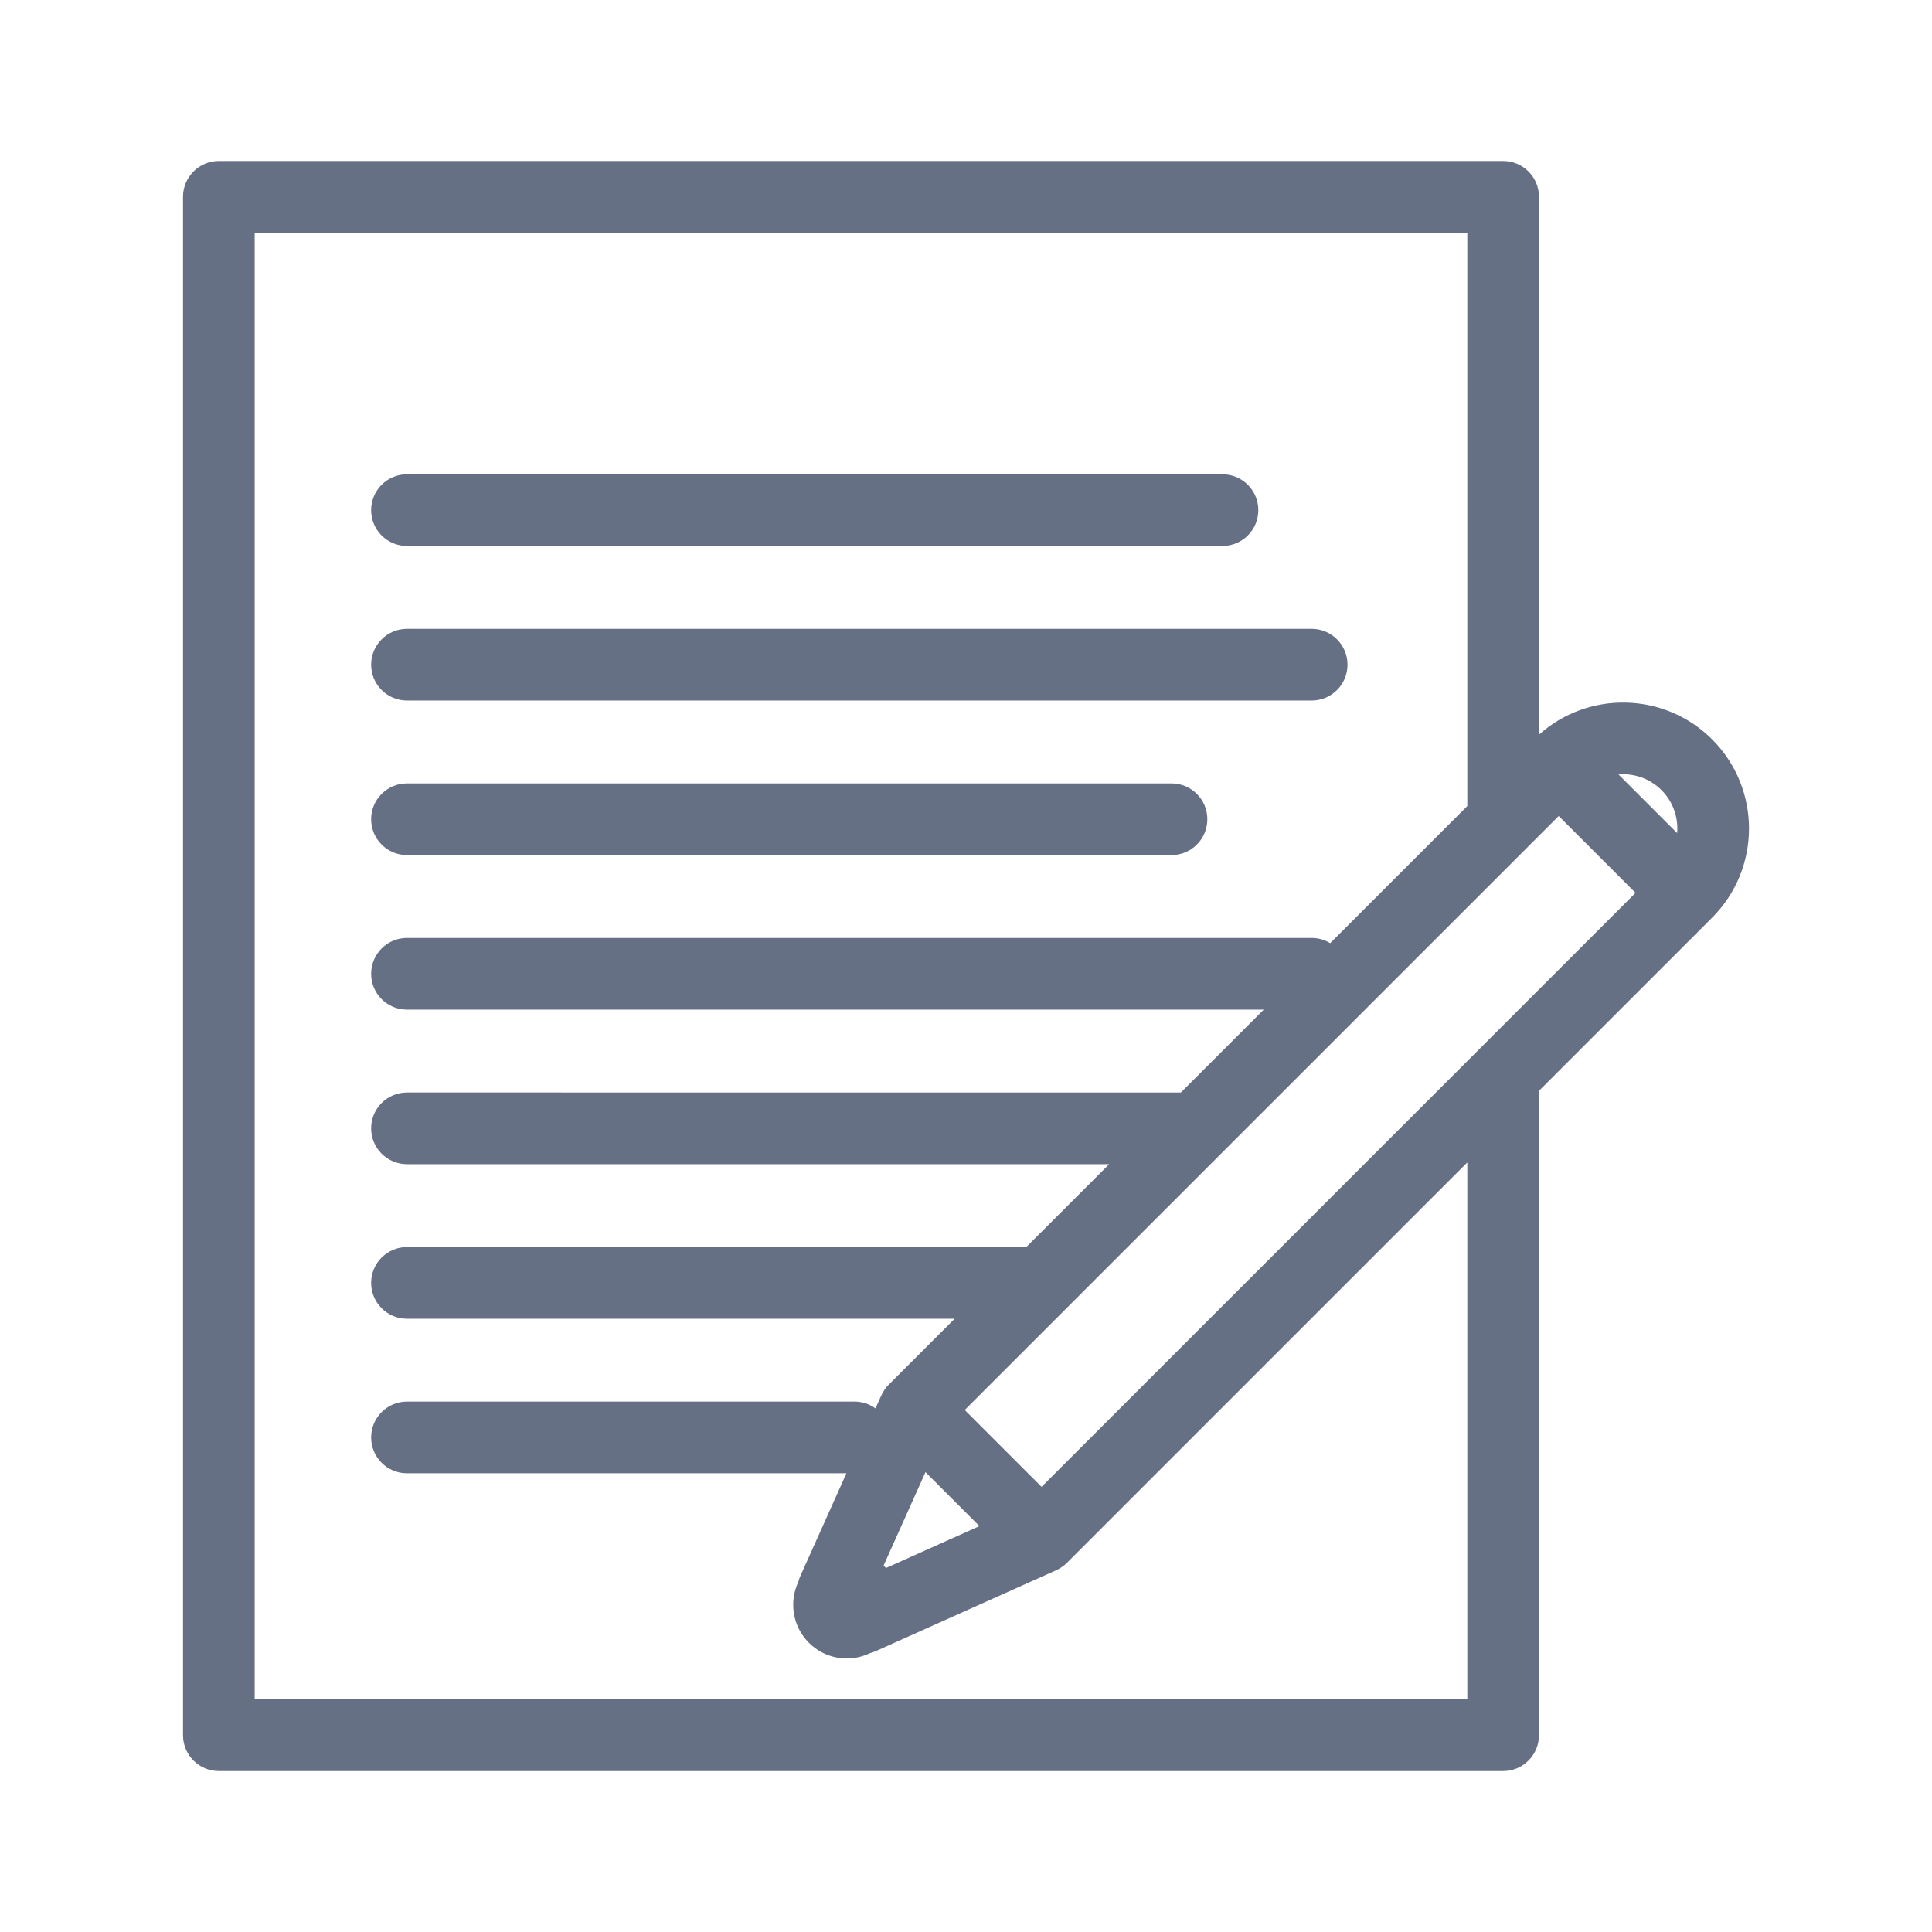 <!DOCTYPE svg PUBLIC "-//W3C//DTD SVG 1.1//EN" "http://www.w3.org/Graphics/SVG/1.1/DTD/svg11.dtd">
<!-- Uploaded to: SVG Repo, www.svgrepo.com, Transformed by: SVG Repo Mixer Tools -->
<svg fill="#667085" height="800px" width="800px" version="1.1" id="Layer_1" xmlns="http://www.w3.org/2000/svg" xmlns:xlink="http://www.w3.org/1999/xlink" viewBox="-33.69 -33.69 404.32 404.32" xml:space="preserve" stroke="#667085" transform="rotate(0)" stroke-width="0.003">
<g id="SVGRepo_bgCarrier" stroke-width="0"/>
<g id="SVGRepo_tracerCarrier" stroke-linecap="round" stroke-linejoin="round" stroke="#CCCCCC" stroke-width="2.022"/>
<g id="SVGRepo_iconCarrier"> <g> <g> <g> <path d="M51.478,80.57h170.667c4.143,0,7.5-3.357,7.5-7.5s-3.357-7.5-7.5-7.5H51.478c-4.142,0-7.5,3.357-7.5,7.5 S47.336,80.57,51.478,80.57z"/> <path d="M51.478,112.914h189.334c4.143,0,7.5-3.357,7.5-7.5s-3.357-7.5-7.5-7.5H51.478c-4.142,0-7.5,3.357-7.5,7.5 S47.336,112.914,51.478,112.914z"/> <path d="M324.624,121.053c-9.939-9.938-25.9-10.268-36.242-0.994V7.5c0-4.143-3.357-7.5-7.5-7.5H12.109 c-4.142,0-7.5,3.357-7.5,7.5v321.945c0,4.143,3.358,7.5,7.5,7.5h268.772c4.143,0,7.5-3.357,7.5-7.5V194.59l36.119-36.119 c0.02-0.02,0.035-0.041,0.054-0.06c0.023-0.022,0.048-0.041,0.07-0.063C334.906,148.065,334.906,131.335,324.624,121.053z M19.609,321.945V15h253.772v120l-28.69,28.691c-1.133-0.688-2.457-1.09-3.879-1.09H51.478c-4.142,0-7.5,3.357-7.5,7.5 s3.358,7.5,7.5,7.5H230.78l-17.344,17.344H51.478c-4.142,0-7.5,3.357-7.5,7.5s3.358,7.5,7.5,7.5h146.958l-17.344,17.344H51.478 c-4.142,0-7.5,3.357-7.5,7.5s3.358,7.5,7.5,7.5h114.615l-13.797,13.797c-0.203,0.203-0.388,0.416-0.563,0.635 c-0.045,0.058-0.086,0.119-0.13,0.178c-0.129,0.172-0.252,0.347-0.364,0.527c-0.042,0.067-0.082,0.137-0.122,0.206 c-0.109,0.187-0.208,0.378-0.3,0.571c-0.019,0.041-0.043,0.077-0.062,0.118l-1.226,2.735c-1.234-0.893-2.746-1.424-4.384-1.424 H51.478c-4.142,0-7.5,3.357-7.5,7.5s3.358,7.5,7.5,7.5h91.965l-9.657,21.539c-0.173,0.387-0.305,0.783-0.409,1.184 c-1.959,4.168-1.232,9.297,2.206,12.734c2.123,2.124,4.945,3.293,7.949,3.293c1.705,0,3.346-0.389,4.84-1.104 c0.382-0.103,0.761-0.226,1.129-0.391l37.853-16.968c0.039-0.018,0.074-0.041,0.112-0.06c0.198-0.092,0.393-0.193,0.583-0.305 c0.066-0.038,0.132-0.076,0.196-0.116c0.187-0.116,0.368-0.242,0.546-0.376c0.052-0.04,0.107-0.076,0.159-0.117 c0.221-0.176,0.436-0.362,0.64-0.566l83.791-83.791v112.357H19.609z M171.287,285.685l-19.569,8.772 c-0.082-0.087-0.154-0.179-0.238-0.264c-0.084-0.084-0.175-0.156-0.261-0.237l8.773-19.567L171.287,285.685z M184.287,277.471 l-16.081-16.081L292.51,137.086l16.081,16.081L184.287,277.471z M317.297,140.659l-12.278-12.278 c3.223-0.271,6.538,0.818,8.999,3.279C316.479,134.12,317.567,137.437,317.297,140.659z"/> <path d="M51.478,145.258h160c4.143,0,7.5-3.357,7.5-7.5s-3.357-7.5-7.5-7.5h-160c-4.142,0-7.5,3.357-7.5,7.5 S47.336,145.258,51.478,145.258z"/> </g> </g> </g> </g>
</svg>